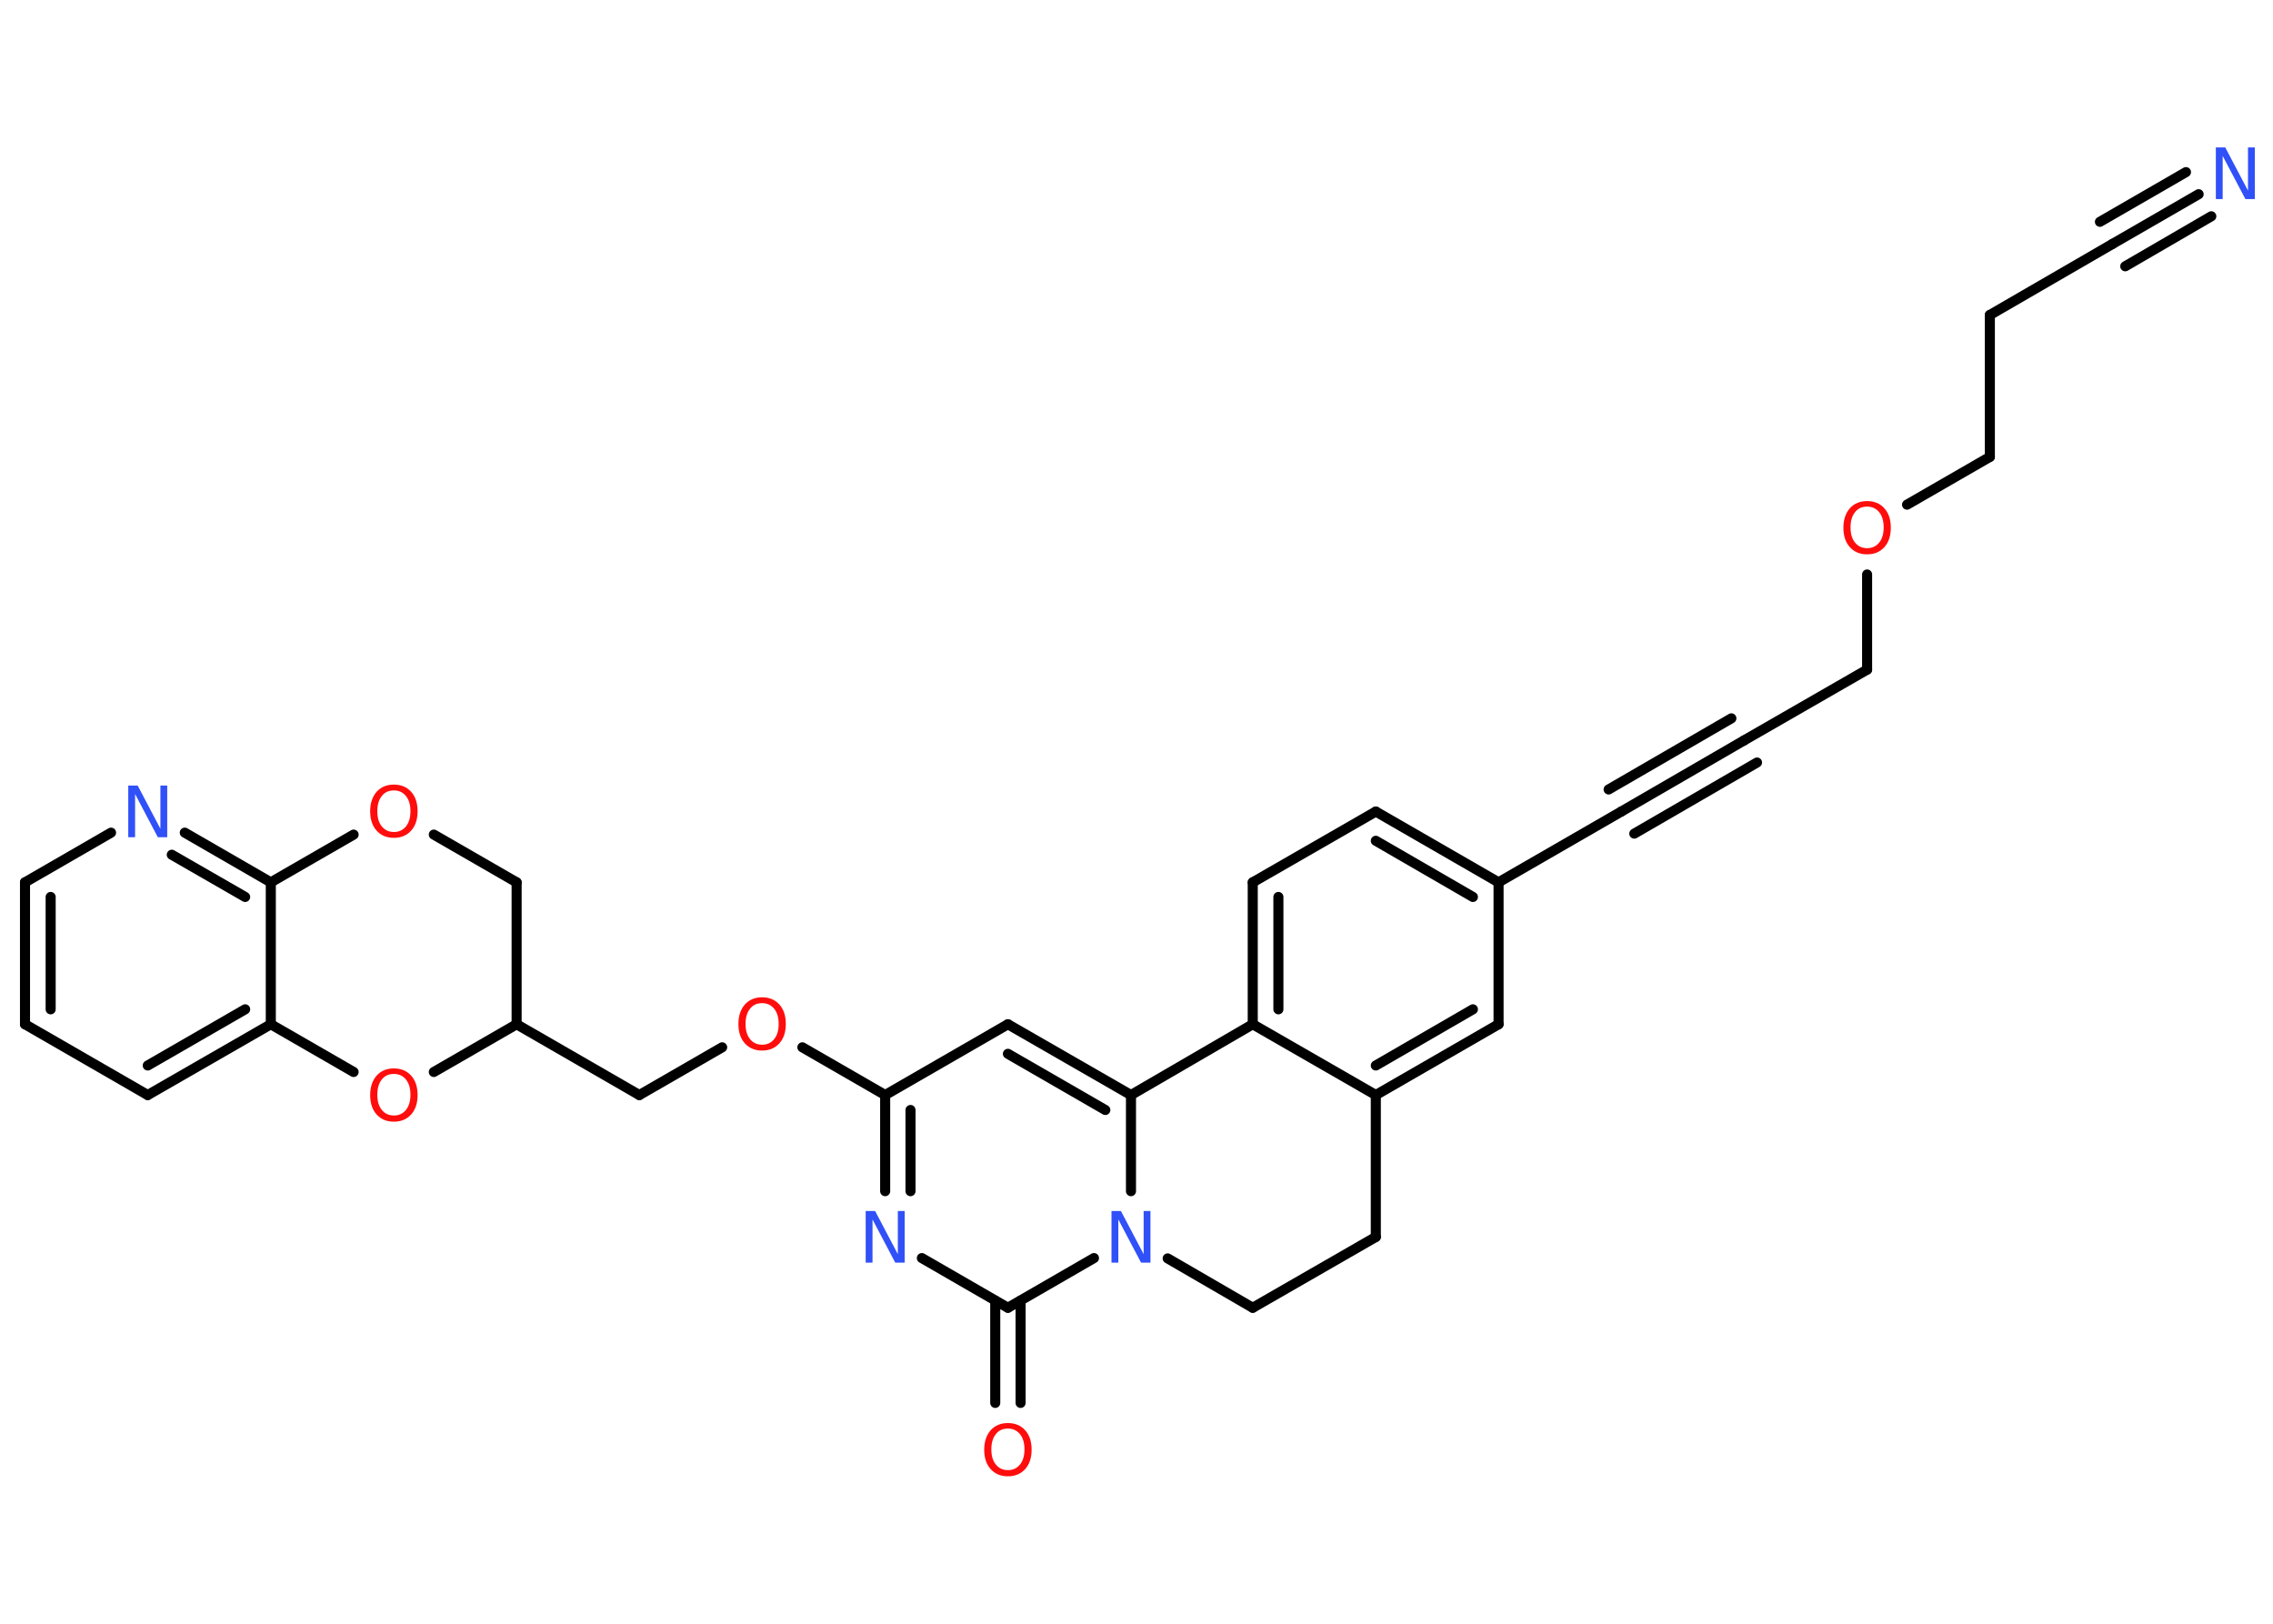<?xml version='1.0' encoding='UTF-8'?>
<!DOCTYPE svg PUBLIC "-//W3C//DTD SVG 1.1//EN" "http://www.w3.org/Graphics/SVG/1.1/DTD/svg11.dtd">
<svg version='1.2' xmlns='http://www.w3.org/2000/svg' xmlns:xlink='http://www.w3.org/1999/xlink' width='70.0mm' height='50.0mm' viewBox='0 0 70.0 50.0'>
  <desc>Generated by the Chemistry Development Kit (http://github.com/cdk)</desc>
  <g stroke-linecap='round' stroke-linejoin='round' stroke='#000000' stroke-width='.31' fill='#FF0D0D'>
    <rect x='.0' y='.0' width='70.0' height='50.0' fill='#FFFFFF' stroke='none'/>
    <g id='mol1' class='mol'>
      <g id='mol1bnd1' class='bond'>
        <line x1='67.71' y1='5.98' x2='65.06' y2='7.51'/>
        <line x1='68.1' y1='6.66' x2='65.45' y2='8.2'/>
        <line x1='67.32' y1='5.3' x2='64.67' y2='6.83'/>
      </g>
      <line id='mol1bnd2' class='bond' x1='65.06' y1='7.51' x2='61.28' y2='9.7'/>
      <line id='mol1bnd3' class='bond' x1='61.28' y1='9.7' x2='61.28' y2='14.07'/>
      <line id='mol1bnd4' class='bond' x1='61.28' y1='14.07' x2='58.73' y2='15.54'/>
      <line id='mol1bnd5' class='bond' x1='57.5' y1='17.69' x2='57.5' y2='20.62'/>
      <line id='mol1bnd6' class='bond' x1='57.5' y1='20.62' x2='53.71' y2='22.8'/>
      <g id='mol1bnd7' class='bond'>
        <line x1='53.71' y1='22.8' x2='49.93' y2='24.99'/>
        <line x1='54.11' y1='23.48' x2='50.33' y2='25.67'/>
        <line x1='53.32' y1='22.12' x2='49.54' y2='24.31'/>
      </g>
      <line id='mol1bnd8' class='bond' x1='49.93' y1='24.99' x2='46.15' y2='27.17'/>
      <g id='mol1bnd9' class='bond'>
        <line x1='46.15' y1='27.17' x2='42.37' y2='24.99'/>
        <line x1='45.36' y1='27.62' x2='42.37' y2='25.89'/>
      </g>
      <line id='mol1bnd10' class='bond' x1='42.37' y1='24.99' x2='38.58' y2='27.17'/>
      <g id='mol1bnd11' class='bond'>
        <line x1='38.58' y1='27.17' x2='38.58' y2='31.54'/>
        <line x1='39.37' y1='27.62' x2='39.37' y2='31.08'/>
      </g>
      <line id='mol1bnd12' class='bond' x1='38.58' y1='31.54' x2='42.37' y2='33.72'/>
      <g id='mol1bnd13' class='bond'>
        <line x1='42.37' y1='33.72' x2='46.15' y2='31.54'/>
        <line x1='42.37' y1='32.81' x2='45.36' y2='31.08'/>
      </g>
      <line id='mol1bnd14' class='bond' x1='46.15' y1='27.17' x2='46.15' y2='31.54'/>
      <line id='mol1bnd15' class='bond' x1='42.37' y1='33.72' x2='42.37' y2='38.09'/>
      <line id='mol1bnd16' class='bond' x1='42.37' y1='38.09' x2='38.58' y2='40.27'/>
      <line id='mol1bnd17' class='bond' x1='38.58' y1='40.27' x2='35.96' y2='38.75'/>
      <line id='mol1bnd18' class='bond' x1='34.83' y1='36.68' x2='34.83' y2='33.72'/>
      <line id='mol1bnd19' class='bond' x1='38.58' y1='31.54' x2='34.83' y2='33.72'/>
      <g id='mol1bnd20' class='bond'>
        <line x1='34.83' y1='33.72' x2='31.04' y2='31.54'/>
        <line x1='34.04' y1='34.18' x2='31.04' y2='32.45'/>
      </g>
      <line id='mol1bnd21' class='bond' x1='31.04' y1='31.54' x2='27.26' y2='33.72'/>
      <line id='mol1bnd22' class='bond' x1='27.26' y1='33.72' x2='24.71' y2='32.25'/>
      <line id='mol1bnd23' class='bond' x1='22.24' y1='32.25' x2='19.69' y2='33.72'/>
      <line id='mol1bnd24' class='bond' x1='19.69' y1='33.72' x2='15.91' y2='31.54'/>
      <line id='mol1bnd25' class='bond' x1='15.91' y1='31.54' x2='15.91' y2='27.17'/>
      <line id='mol1bnd26' class='bond' x1='15.91' y1='27.17' x2='13.36' y2='25.7'/>
      <line id='mol1bnd27' class='bond' x1='10.89' y1='25.7' x2='8.34' y2='27.17'/>
      <g id='mol1bnd28' class='bond'>
        <line x1='8.34' y1='27.17' x2='5.69' y2='25.64'/>
        <line x1='7.55' y1='27.62' x2='5.29' y2='26.32'/>
      </g>
      <line id='mol1bnd29' class='bond' x1='3.42' y1='25.64' x2='.77' y2='27.17'/>
      <g id='mol1bnd30' class='bond'>
        <line x1='.77' y1='27.17' x2='.77' y2='31.54'/>
        <line x1='1.56' y1='27.62' x2='1.56' y2='31.08'/>
      </g>
      <line id='mol1bnd31' class='bond' x1='.77' y1='31.54' x2='4.55' y2='33.72'/>
      <g id='mol1bnd32' class='bond'>
        <line x1='4.55' y1='33.72' x2='8.34' y2='31.54'/>
        <line x1='4.55' y1='32.81' x2='7.55' y2='31.08'/>
      </g>
      <line id='mol1bnd33' class='bond' x1='8.34' y1='27.17' x2='8.34' y2='31.54'/>
      <line id='mol1bnd34' class='bond' x1='8.34' y1='31.54' x2='10.89' y2='33.01'/>
      <line id='mol1bnd35' class='bond' x1='15.91' y1='31.54' x2='13.36' y2='33.01'/>
      <g id='mol1bnd36' class='bond'>
        <line x1='27.26' y1='33.72' x2='27.26' y2='36.68'/>
        <line x1='28.04' y1='34.18' x2='28.04' y2='36.68'/>
      </g>
      <line id='mol1bnd37' class='bond' x1='28.39' y1='38.74' x2='31.04' y2='40.27'/>
      <line id='mol1bnd38' class='bond' x1='33.69' y1='38.74' x2='31.04' y2='40.27'/>
      <g id='mol1bnd39' class='bond'>
        <line x1='31.43' y1='40.05' x2='31.43' y2='43.2'/>
        <line x1='30.65' y1='40.05' x2='30.65' y2='43.2'/>
      </g>
      <path id='mol1atm1' class='atom' d='M68.24 4.54h.29l.7 1.33v-1.33h.21v1.59h-.29l-.7 -1.33v1.33h-.21v-1.59z' stroke='none' fill='#3050F8'/>
      <path id='mol1atm5' class='atom' d='M57.5 15.6q-.24 .0 -.37 .17q-.14 .17 -.14 .47q.0 .3 .14 .47q.14 .17 .37 .17q.23 .0 .37 -.17q.14 -.17 .14 -.47q.0 -.3 -.14 -.47q-.14 -.17 -.37 -.17zM57.5 15.43q.33 .0 .53 .22q.2 .22 .2 .6q.0 .38 -.2 .6q-.2 .22 -.53 .22q-.33 .0 -.53 -.22q-.2 -.22 -.2 -.6q.0 -.37 .2 -.6q.2 -.22 .53 -.22z' stroke='none'/>
      <path id='mol1atm17' class='atom' d='M34.23 37.29h.29l.7 1.33v-1.33h.21v1.59h-.29l-.7 -1.33v1.33h-.21v-1.59z' stroke='none' fill='#3050F8'/>
      <path id='mol1atm21' class='atom' d='M23.47 30.89q-.24 .0 -.37 .17q-.14 .17 -.14 .47q.0 .3 .14 .47q.14 .17 .37 .17q.23 .0 .37 -.17q.14 -.17 .14 -.47q.0 -.3 -.14 -.47q-.14 -.17 -.37 -.17zM23.47 30.71q.33 .0 .53 .22q.2 .22 .2 .6q.0 .38 -.2 .6q-.2 .22 -.53 .22q-.33 .0 -.53 -.22q-.2 -.22 -.2 -.6q.0 -.37 .2 -.6q.2 -.22 .53 -.22z' stroke='none'/>
      <path id='mol1atm25' class='atom' d='M12.13 24.34q-.24 .0 -.37 .17q-.14 .17 -.14 .47q.0 .3 .14 .47q.14 .17 .37 .17q.23 .0 .37 -.17q.14 -.17 .14 -.47q.0 -.3 -.14 -.47q-.14 -.17 -.37 -.17zM12.13 24.16q.33 .0 .53 .22q.2 .22 .2 .6q.0 .38 -.2 .6q-.2 .22 -.53 .22q-.33 .0 -.53 -.22q-.2 -.22 -.2 -.6q.0 -.37 .2 -.6q.2 -.22 .53 -.22z' stroke='none'/>
      <path id='mol1atm27' class='atom' d='M3.95 24.19h.29l.7 1.33v-1.33h.21v1.59h-.29l-.7 -1.33v1.33h-.21v-1.59z' stroke='none' fill='#3050F8'/>
      <path id='mol1atm32' class='atom' d='M12.13 33.07q-.24 .0 -.37 .17q-.14 .17 -.14 .47q.0 .3 .14 .47q.14 .17 .37 .17q.23 .0 .37 -.17q.14 -.17 .14 -.47q.0 -.3 -.14 -.47q-.14 -.17 -.37 -.17zM12.13 32.9q.33 .0 .53 .22q.2 .22 .2 .6q.0 .38 -.2 .6q-.2 .22 -.53 .22q-.33 .0 -.53 -.22q-.2 -.22 -.2 -.6q.0 -.37 .2 -.6q.2 -.22 .53 -.22z' stroke='none'/>
      <path id='mol1atm33' class='atom' d='M26.66 37.29h.29l.7 1.33v-1.33h.21v1.59h-.29l-.7 -1.33v1.33h-.21v-1.59z' stroke='none' fill='#3050F8'/>
      <path id='mol1atm35' class='atom' d='M31.04 43.99q-.24 .0 -.37 .17q-.14 .17 -.14 .47q.0 .3 .14 .47q.14 .17 .37 .17q.23 .0 .37 -.17q.14 -.17 .14 -.47q.0 -.3 -.14 -.47q-.14 -.17 -.37 -.17zM31.04 43.82q.33 .0 .53 .22q.2 .22 .2 .6q.0 .38 -.2 .6q-.2 .22 -.53 .22q-.33 .0 -.53 -.22q-.2 -.22 -.2 -.6q.0 -.37 .2 -.6q.2 -.22 .53 -.22z' stroke='none'/>
    </g>
  </g>
</svg>
